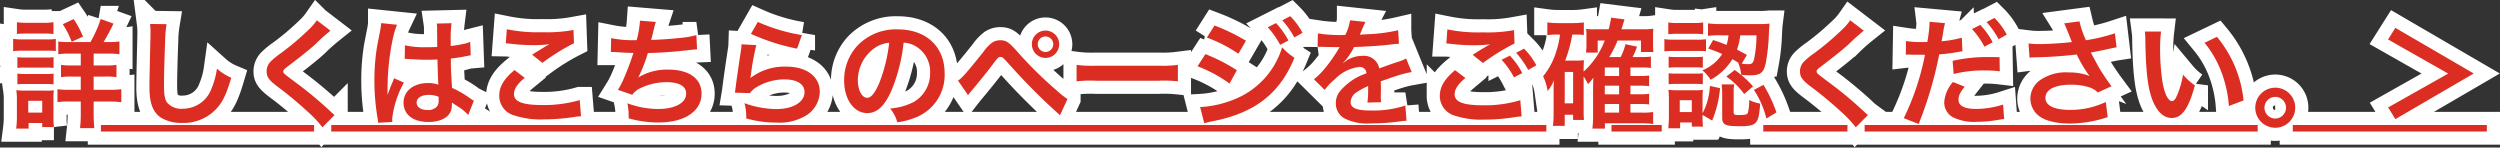<svg xmlns="http://www.w3.org/2000/svg" width="380.632" height="22.465" viewBox="0 0 380.632 22.465">
  <rect x="0" y="0" width="380.632" height="22.465" fill="#333333" stroke="none"/>
  <g id="グループ_7181" data-name="グループ 7181" transform="translate(-255.766 -538.28)">
    <path id="パス_46592" data-name="パス 46592" d="M-179.478-11.628a8.645,8.645,0,0,1-1.548-.09v1.944a10.632,10.632,0,0,1,1.728-.09h1.692v1.8h-1.368a10.075,10.075,0,0,1-1.638-.09v1.872a9.678,9.678,0,0,1,1.638-.09h1.368v2.016h-1.656a13.307,13.307,0,0,1-1.89-.09v1.962a13.337,13.337,0,0,1,1.872-.09h1.674V-.666a18.22,18.22,0,0,1-.108,2.142h2.178a19.214,19.214,0,0,1-.108-2.16v-1.89h2.376a13.435,13.435,0,0,1,1.836.108v-1.98a14.647,14.647,0,0,1-1.872.09h-2.34V-6.372h1.782a10.007,10.007,0,0,1,1.692.09V-8.154a9.859,9.859,0,0,1-1.71.09h-1.764v-1.8h2.142a10.978,10.978,0,0,1,1.782.09v-1.944a9.313,9.313,0,0,1-1.62.09h-.792a31.349,31.349,0,0,0,1.512-2.808l-1.944-.7a18.873,18.873,0,0,1-1.566,3.51Zm-7.848-1.224a11.774,11.774,0,0,1,1.512-.072h2.538a11.6,11.6,0,0,1,1.512.072v-1.8a8.691,8.691,0,0,1-1.512.09h-2.538a8.69,8.69,0,0,1-1.512-.09Zm-.576,2.61a10.758,10.758,0,0,1,1.44-.072h3.69a11.556,11.556,0,0,1,1.368.054V-12.1a9.469,9.469,0,0,1-1.44.072h-3.618a7.929,7.929,0,0,1-1.44-.09Zm.648,2.556a7.506,7.506,0,0,1,1.188-.054h3.168a7.14,7.14,0,0,1,1.152.054V-9.324a6.689,6.689,0,0,1-1.152.054h-3.168a10.121,10.121,0,0,1-1.188-.054Zm0,2.5a7.264,7.264,0,0,1,1.17-.054h3.15a10.335,10.335,0,0,1,1.188.054V-6.822a6.69,6.69,0,0,1-1.152.054h-3.168a10.121,10.121,0,0,1-1.188-.054Zm1.71,6.732V.7h2.07v.612h1.782a11.241,11.241,0,0,1-.072-1.4v-2.9a11.381,11.381,0,0,1,.054-1.3,6.727,6.727,0,0,1-1.224.054h-3.1a11.13,11.13,0,0,1-1.386-.072,9,9,0,0,1,.09,1.422V-.2a13.372,13.372,0,0,1-.108,1.746Zm-.054-4.23h2.124v1.8H-185.6Zm8.334-9.774a14.053,14.053,0,0,0-1.422-2.664l-1.656.774a12.893,12.893,0,0,1,1.35,2.682Zm10.206-1.926a8.952,8.952,0,0,1,.072,1.224c0,.252,0,.63-.018,1.17-.108,4.518-.144,6.318-.144,7.254,0,2.412.522,3.8,1.764,4.626a5.868,5.868,0,0,0,3.15.792,6.813,6.813,0,0,0,5.4-2.286c.882-.99,1.422-2.16,2.142-4.59a7.774,7.774,0,0,1-2.178-1.386,12.067,12.067,0,0,1-.828,3.024,4.631,4.631,0,0,1-4.356,3.078,2.85,2.85,0,0,1-2.412-.936c-.36-.54-.468-1.188-.468-2.9,0-1.278.108-4.932.18-6.606a16.455,16.455,0,0,1,.216-2.43Zm25.4-.558a8.923,8.923,0,0,1-1.314,1.494,40.343,40.343,0,0,1-4.158,3.51,11.039,11.039,0,0,0-1.584,1.3,2.1,2.1,0,0,0-.594,1.458c0,.828.324,1.314,1.512,2.232a57.093,57.093,0,0,1,4.644,3.834,17.387,17.387,0,0,1,2.34,2.466l1.854-1.872a4.487,4.487,0,0,1-.522-.45,60.5,60.5,0,0,0-5.67-4.7c-1.584-1.188-1.62-1.224-1.62-1.494,0-.2.126-.342.684-.756,2.106-1.6,3.366-2.61,4.284-3.456a27.46,27.46,0,0,1,2.214-1.98Zm13.374,5.886a.317.317,0,0,1,.108-.018.827.827,0,0,1,.18.018,2.68,2.68,0,0,1,.306.018c.09,0,.288.018.54.018.846.072,1.566.09,2.232.09.468,0,.9-.018,1.62-.036.072,2.5.09,3.384.144,3.834a4.278,4.278,0,0,0-1.6-.252c-2.178,0-3.708,1.224-3.708,2.97,0,1.836,1.44,2.952,3.8,2.952,1.746,0,3.006-.63,3.42-1.692A3.149,3.149,0,0,0-121.1-2.16v-.252c.108.072.522.342,1.134.738a6.744,6.744,0,0,1,1.35,1.152l.864-2.178a3.424,3.424,0,0,1-.5-.306,14.351,14.351,0,0,0-2.826-1.638c-.18-3.024-.18-3.06-.18-4.068v-.4c.954-.108,1.89-.27,2.5-.4a3.11,3.11,0,0,1,.522-.09l-.072-2.034-.144.036c-.288.108-.288.108-.4.144a18.1,18.1,0,0,1-2.43.432v-.828a17.611,17.611,0,0,1,.126-2.646l-2.25.054a5.035,5.035,0,0,1,.054.864c0,.738.018,1.638.018,2.7-.63.036-1.026.036-1.656.036a12.972,12.972,0,0,1-3.258-.288Zm5.166,5.76v.486a1.511,1.511,0,0,1-.234.972,1.769,1.769,0,0,1-1.458.558c-1.008,0-1.656-.45-1.656-1.116,0-.738.72-1.188,1.872-1.188A3.768,3.768,0,0,1-123.12-3.294ZM-130.158.54a3.526,3.526,0,0,1-.036-.486,15.018,15.018,0,0,1,1.782-5.508l-1.494-.666a3.431,3.431,0,0,1-.216.558c-.18.432-.18.432-.342.81-.09.288-.18.486-.216.612-.126.324-.126.324-.216.522h-.018A3.063,3.063,0,0,0-130.9-4v-.288c0-.288,0-.288.018-.936.018-3.132.7-7.47,1.44-9.036l-2.43-.252v.072a9.663,9.663,0,0,1-.2,1.332c-.4,2.034-.4,2.034-.486,2.574a32.174,32.174,0,0,0-.342,4.77,34.134,34.134,0,0,0,.486,5.724,6.573,6.573,0,0,1,.09.7ZM-112.9-11.43a5.4,5.4,0,0,1,.666.054,28.382,28.382,0,0,0,3.294.216,19.187,19.187,0,0,0,2.7-.144c-.828.468-1.71,1.008-2.646,1.6l1.566,1.242a33.093,33.093,0,0,1,4.806-2.988l-.072-2.016a22.323,22.323,0,0,1-4.752.342,23.608,23.608,0,0,1-5.4-.45Zm1.332,4.068c-1.62,1.35-2.322,2.538-2.322,3.906a3.093,3.093,0,0,0,2.3,3.006,12.876,12.876,0,0,0,4.5.594,30.8,30.8,0,0,0,4.86-.4,7.157,7.157,0,0,1,.792-.072l-.2-2.466a19.2,19.2,0,0,1-5.652.756c-3.042,0-4.356-.5-4.356-1.674,0-.774.5-1.53,1.638-2.466Zm14.67-2.754h.144c.144,0,.324,0,.576.018.954.072,1.764.108,2.718.126a40.755,40.755,0,0,1-1.512,4,12.1,12.1,0,0,1-.846,1.62l2.178.756a3.052,3.052,0,0,1,1.314-1.044,9.1,9.1,0,0,1,3.87-.882c1.944,0,3.024.612,3.024,1.728,0,1.44-1.692,2.358-4.3,2.358A13.7,13.7,0,0,1-94.374-2.3a10.245,10.245,0,0,1,.18,2.286,16.444,16.444,0,0,0,4.59.63c3.942,0,6.516-1.728,6.516-4.392,0-2.286-1.89-3.654-5.058-3.654a8.372,8.372,0,0,0-4.536,1.17V-6.3A23.935,23.935,0,0,0-91.26-9.954c2.25-.054,3.834-.18,6.444-.468.468-.054.63-.072,1.044-.09l-.108-2.178a12.279,12.279,0,0,1-2.3.414c-1.188.144-3.222.288-4.59.324.108-.342.108-.342.432-1.692a10.058,10.058,0,0,1,.288-1.044l-2.412-.2a15.444,15.444,0,0,1-.5,2.97,16.557,16.557,0,0,1-3.888-.306Zm21.33-2.754a32.58,32.58,0,0,0,7.02,2.25l.738-2.07a27,27,0,0,1-6.714-2ZM-77-11.286a7.344,7.344,0,0,1-.108,1.044c-.324,2.124-.612,4.122-.756,5.238-.09.684-.09.756-.144,1.08l2.268.072a3.918,3.918,0,0,1,.81-.774A8.192,8.192,0,0,1-70.452-5.94c1.908,0,3.042.72,3.042,1.926,0,1.53-1.764,2.592-4.3,2.592a14.531,14.531,0,0,1-4.842-.9A7.988,7.988,0,0,1-76.284,0a16.551,16.551,0,0,0,4.59.63A7.776,7.776,0,0,0-66.942-.594a4.383,4.383,0,0,0,1.854-3.474c0-2.3-2.016-3.816-5.076-3.816a8.531,8.531,0,0,0-5.454,1.71l-.036-.036c.054-.27.054-.27.09-.522a38.089,38.089,0,0,1,.81-4.428Zm24.678-.252a3.934,3.934,0,0,1,1.818.54,4.459,4.459,0,0,1,2.214,4,5.04,5.04,0,0,1-2.5,4.5,9.566,9.566,0,0,1-3.582.99A5.742,5.742,0,0,1-53.28.594a11.768,11.768,0,0,0,2.826-.756A6.934,6.934,0,0,0-46.08-6.876c0-4.05-2.808-6.678-7.128-6.678a8.08,8.08,0,0,0-6.192,2.52A7.732,7.732,0,0,0-61.38-5.8c0,2.9,1.476,4.986,3.528,4.986,1.476,0,2.628-1.062,3.654-3.384A26.04,26.04,0,0,0-52.326-11.538Zm-2.2.018a23.723,23.723,0,0,1-1.494,6.084c-.648,1.548-1.26,2.3-1.854,2.3-.792,0-1.422-1.17-1.422-2.646a6.027,6.027,0,0,1,2.448-4.86A4.582,4.582,0,0,1-54.522-11.52Zm12.006,7.974c.252-.324.324-.414.612-.756.972-1.152,2.484-3.024,3.222-4.014s.81-1.044,1.1-1.044c.306,0,.306,0,1.458,1.26A94.909,94.909,0,0,0-28.512-.486l1.134-2.466a12.9,12.9,0,0,1-1.71-1.368,59.724,59.724,0,0,1-5.832-5.742C-36.288-11.61-36.7-11.9-37.6-11.9a2.289,2.289,0,0,0-1.224.342,6.093,6.093,0,0,0-1.35,1.422c-2.412,3.024-3.348,4.086-3.87,4.374Zm11.79-9.828A2.082,2.082,0,0,0-32.8-11.3a2.086,2.086,0,0,0,2.07,2.088A2.089,2.089,0,0,0-28.638-11.3,2.086,2.086,0,0,0-30.726-13.374Zm0,.9a1.172,1.172,0,0,1,1.188,1.17,1.187,1.187,0,0,1-1.188,1.188A1.183,1.183,0,0,1-31.9-11.3,1.168,1.168,0,0,1-30.726-12.474Zm4.734,6.822a19.76,19.76,0,0,1,2.934-.09H-13.5a19.76,19.76,0,0,1,2.934.09v-2.5a17.677,17.677,0,0,1-2.916.126h-9.594a17.677,17.677,0,0,1-2.916-.126Zm19.836-6.66A21.792,21.792,0,0,1-1.35-9.846L-.2-11.826a29.642,29.642,0,0,0-4.788-2.322ZM-7.578-7.938A20.893,20.893,0,0,1-2.7-5.31l1.116-2.034A28.41,28.41,0,0,0-6.372-9.792Zm10.692-5.94A12.149,12.149,0,0,1,5-11.2l1.26-.666a11.665,11.665,0,0,0-1.89-2.646ZM-6.552.738A10.628,10.628,0,0,1-5.292.432C1.152-.828,4.95-3.78,7.182-9.234a8.752,8.752,0,0,1-1.872-1.6A12.38,12.38,0,0,1-1.98-2.9a15.991,15.991,0,0,1-5.2,1.17ZM8.406-13.032A10.409,10.409,0,0,0,6.534-15.57l-1.206.63a13.262,13.262,0,0,1,1.836,2.61Zm2.3,2.142A1.989,1.989,0,0,1,11-10.908c.162,0,.162,0,.5.018.4,0,1.98.036,2.268.036,0,0,.234-.018.306-.018a.881.881,0,0,0-.144.234,23.84,23.84,0,0,1-2.16,3.078,11.027,11.027,0,0,1-1.62,1.6l1.638,1.62a8.093,8.093,0,0,1,1.566-1.638,6.085,6.085,0,0,1,3.69-1.854.988.988,0,0,1,1.1.972,8.805,8.805,0,0,0-3.87,2.538,2.868,2.868,0,0,0-.792,2A2.61,2.61,0,0,0,14.8,0,7.731,7.731,0,0,0,18.81.756,32.648,32.648,0,0,0,23.418.432,5.3,5.3,0,0,1,24.246.36l-.18-2.322a15.639,15.639,0,0,1-5.292.756c-2.178,0-3.042-.378-3.042-1.314A1.9,1.9,0,0,1,16.668-4,10.94,10.94,0,0,1,18.4-4.932V-4.5a14.25,14.25,0,0,1-.108,2.088l2.088-.054a7.39,7.39,0,0,1-.054-.954c0-.126,0-.288.018-.594v-.72c0-.252,0-.252-.018-.72v-.2q2.322-.81,2.7-.918a15.889,15.889,0,0,1,2-.486l-.846-2.07a5.624,5.624,0,0,1-1.332.54q-.675.216-2.754.972a2.368,2.368,0,0,0-2.574-1.908,4.351,4.351,0,0,0-2.538.81c-.234.18-.234.18-.36.27L14.6-8.478a9.315,9.315,0,0,0,1.656-2.394c1.818-.054,4.1-.2,5.418-.36.918-.108.918-.108,1.422-.144l-.126-2.052a24.317,24.317,0,0,1-4.716.612c-.99.054-.99.054-1.134.072.036-.072.072-.126.162-.324a13.752,13.752,0,0,1,.72-1.62l-2.358-.252a7.129,7.129,0,0,1-.72,2.232,21.752,21.752,0,0,1-4.176-.234Zm19.6-.522c.126,0,.216.018.252.018.072,0,.2.018.414.036a28.382,28.382,0,0,0,3.294.216,19.188,19.188,0,0,0,2.7-.144,3.257,3.257,0,0,1-.4.216c-.234.144-.288.18-.468.288-.45.252-.648.378-1.782,1.1l1.566,1.242a32.6,32.6,0,0,1,4.806-2.97l-.072-2.034a22.323,22.323,0,0,1-4.752.342,23.608,23.608,0,0,1-5.4-.45Zm1.332,4.068c-1.62,1.35-2.322,2.538-2.322,3.924a3.108,3.108,0,0,0,2.3,3.006,12.876,12.876,0,0,0,4.5.594,29.046,29.046,0,0,0,4.86-.414,7.556,7.556,0,0,1,.792-.072l-.2-2.466A18.537,18.537,0,0,1,35.928-2c-3.042,0-4.356-.5-4.356-1.674,0-.774.5-1.53,1.638-2.484ZM44.01-8.082a10.409,10.409,0,0,0-1.872-2.538l-1.206.63a13.262,13.262,0,0,1,1.836,2.61Zm-5.292-.846a12.149,12.149,0,0,1,1.89,2.682l1.26-.666a11.665,11.665,0,0,0-1.89-2.646ZM51.21-6.39a7.457,7.457,0,0,1,.666,1.17,6.33,6.33,0,0,0,.81-.99c0,.126-.018.54-.036,1.242v4.5a14.845,14.845,0,0,1-.108,2.016H54.45V.738h5.616a13.7,13.7,0,0,1,1.728.108V-.972a10.271,10.271,0,0,1-1.692.09H58.338V-2.2h1.35a12.2,12.2,0,0,1,1.494.072v-1.62a10.268,10.268,0,0,1-1.512.072H58.338V-4.986h1.35a12.587,12.587,0,0,1,1.494.072v-1.62a10.112,10.112,0,0,1-1.512.072H58.338v-1.3h1.674a12.44,12.44,0,0,1,1.44.072V-9.414a10.3,10.3,0,0,1-1.494.072h-1.3a10.4,10.4,0,0,0,.684-1.584L57.582-11.3a9.278,9.278,0,0,1-.738,1.962H55.116a16.436,16.436,0,0,0,1.26-2.52H59.94v1.746h1.89a10.887,10.887,0,0,1-.054-1.17V-12.33a11.9,11.9,0,0,1,.054-1.332,10.026,10.026,0,0,1-1.584.09H56.97c.27-.882.432-1.386.468-1.512L55.4-15.336c-.108.612-.18,1.008-.378,1.764H52.9a7.932,7.932,0,0,1-1.314-.054,5.9,5.9,0,0,1,.054.9v1.53a8.17,8.17,0,0,1-.072,1.17h1.782v-1.836h1.08A12.317,12.317,0,0,1,51.21-7.128v-.4c0-.54.018-.954.054-1.332a9.72,9.72,0,0,1-1.1.054H48.4a20.364,20.364,0,0,0,1.08-3.96h.7a7.02,7.02,0,0,1,1.062.072v-1.926a11.8,11.8,0,0,1-1.728.108H47.412a11.973,11.973,0,0,1-1.728-.108v1.944a9.717,9.717,0,0,1,1.53-.09h.4a12.908,12.908,0,0,1-.576,2.574,10.755,10.755,0,0,1-2,3.78,7.6,7.6,0,0,1,.684,2.232,5.48,5.48,0,0,0,.972-1.638c-.036.486-.054,1.026-.054,1.386V-.72a13.717,13.717,0,0,1-.108,1.854h1.8V-.558h1.278V.234h1.656a12.138,12.138,0,0,1-.054-1.386Zm3.222-.072v-1.3H56.61v1.3Zm0,1.476H56.61v1.314H54.432Zm0,2.79H56.61V-.882H54.432Zm-6.1-4.878h1.278V-2.3H48.33Zm21.852-3.564c1.026.36,1.368.5,2.124.828a6.435,6.435,0,0,1-3.024,2.484,6,6,0,0,1,1.26,1.44,8.843,8.843,0,0,0,3.312-3.132,9.455,9.455,0,0,1,1.008.612l-.108-.036a6.772,6.772,0,0,1,.45,1.8,12.332,12.332,0,0,0,1.422.072c1.476,0,1.98-.378,2.3-1.8a29.313,29.313,0,0,0,.486-4.5c.072-1.26.072-1.278.108-1.566a14.033,14.033,0,0,1-1.692.072H72.108a15.281,15.281,0,0,1-1.962-.108v1.908a13.253,13.253,0,0,1,1.926-.09H73.26a6.535,6.535,0,0,1-.288,1.458c-.684-.27-1.044-.414-2.052-.738Zm7.344-2.016a18.3,18.3,0,0,1-.36,3.618c-.162.63-.342.774-.9.774a6.413,6.413,0,0,1-.99-.072l.792-1.332c-.756-.414-.99-.54-1.512-.81a9.483,9.483,0,0,0,.5-2.178ZM69.318-.54l1.458.864a16.516,16.516,0,0,0,1.206-4.932L70.434-4.95A9.741,9.741,0,0,1,69.318-.792v-2.25a10.148,10.148,0,0,1,.054-1.3,9.015,9.015,0,0,1-1.224.054H65.52a9.856,9.856,0,0,1-1.4-.072,12.127,12.127,0,0,1,.072,1.422V-.27c0,.576-.036,1.17-.09,1.764h1.8V.612H67.68v.63h1.71a8.529,8.529,0,0,1-.072-1.386ZM65.844-2.772H67.68v1.8H65.844ZM64.1-12.816a11.227,11.227,0,0,1,1.458-.072H67.95a11.588,11.588,0,0,1,1.458.072v-1.8a8.147,8.147,0,0,1-1.458.09H65.556a8.025,8.025,0,0,1-1.458-.09Zm-.594,2.61a11.287,11.287,0,0,1,1.44-.072h3.528a13.121,13.121,0,0,1,1.368.054V-12.06a9.17,9.17,0,0,1-1.44.072H64.944a7.692,7.692,0,0,1-1.44-.09Zm.648,2.484a8.918,8.918,0,0,1,1.134-.054h2.97a9.72,9.72,0,0,1,1.1.054V-9.4a7.572,7.572,0,0,1-1.1.054h-2.97A9.116,9.116,0,0,1,64.152-9.4Zm0,2.52a9.616,9.616,0,0,1,1.116-.054H68.22a9.116,9.116,0,0,1,1.134.054V-6.876a7.7,7.7,0,0,1-1.116.054H65.286a9.116,9.116,0,0,1-1.134-.054Zm9.9,1.17a5.137,5.137,0,0,1,.09-1.152H72.216a11.289,11.289,0,0,1,.09,1.332V-.144c0,1.116.45,1.332,2.664,1.332,2.592,0,2.916-.342,3.114-3.438a6.318,6.318,0,0,1-1.674-.558,7.138,7.138,0,0,1-.2,1.962c-.126.27-.36.324-1.386.324-.684,0-.774-.054-.774-.468Zm3.078-.306A13.772,13.772,0,0,1,79.038.018l1.53-.936a21.625,21.625,0,0,0-1.98-4.194ZM72.936-6.372a10.94,10.94,0,0,1,2.718,2.664L77-4.878a15.3,15.3,0,0,0-2.79-2.5ZM91.8-14.94a8.923,8.923,0,0,1-1.314,1.494,40.344,40.344,0,0,1-4.158,3.51,11.038,11.038,0,0,0-1.584,1.3,2.1,2.1,0,0,0-.594,1.458c0,.828.324,1.314,1.512,2.232a57.09,57.09,0,0,1,4.644,3.834,17.387,17.387,0,0,1,2.34,2.466L94.5-.522a4.488,4.488,0,0,1-.522-.45,60.5,60.5,0,0,0-5.67-4.7c-1.584-1.188-1.62-1.224-1.62-1.494,0-.2.126-.342.684-.756,2.106-1.6,3.366-2.61,4.284-3.456a27.459,27.459,0,0,1,2.214-1.98ZM100.26-9.7a2.688,2.688,0,0,1,.342-.018c.144,0,.468,0,.72.018H102.6l.4.018h.18A38.815,38.815,0,0,1,99.954-.036l2.268.882a59.865,59.865,0,0,0,3.132-10.6,24.465,24.465,0,0,0,2.952-.378l.414-.072a.791.791,0,0,0,.162-.018l-.09-2.07a16.411,16.411,0,0,1-3.078.54c.054-.324.09-.468.108-.558.054-.324.09-.576.126-.792a12.2,12.2,0,0,1,.288-1.4l-2.376-.216a2.442,2.442,0,0,1,.018.324,21.847,21.847,0,0,1-.342,2.754c-.414.018-.612.018-.828.018a14.321,14.321,0,0,1-2.412-.162Zm10.08-3.906a12.149,12.149,0,0,1,1.89,2.682l1.26-.666a11.665,11.665,0,0,0-1.89-2.646Zm4.194,4.284c-.828-.018-1.242-.018-1.782-.018a23.005,23.005,0,0,0-5.364.576l.162,2a18.611,18.611,0,0,1,4.752-.54,18.738,18.738,0,0,1,2.268.126Zm-7.092,3.78a5.156,5.156,0,0,0-1.332,3.132A2.6,2.6,0,0,0,107.388-.2a7.309,7.309,0,0,0,3.618.72,19.29,19.29,0,0,0,3.348-.306c.468-.072.558-.09.882-.126l-.162-2.2a13.776,13.776,0,0,1-4.086.666c-1.8,0-2.7-.468-2.7-1.386,0-.648.216-1.08.936-2Zm8.19-7.218A10.41,10.41,0,0,0,113.76-15.3l-1.206.63a13.262,13.262,0,0,1,1.836,2.61Zm3.474,3.51a6.764,6.764,0,0,1,.792-.054,62.727,62.727,0,0,0,6.39-.432,19.905,19.905,0,0,0,1.944,3.276A8.362,8.362,0,0,0,125.118-7a6.881,6.881,0,0,0-4.59,1.3,3.5,3.5,0,0,0-1.3,2.682,3.358,3.358,0,0,0,1.062,2.43c.918.882,2.7,1.368,5,1.368A18.582,18.582,0,0,0,131-.2l-.288-2.3A12.506,12.506,0,0,1,125.3-1.3c-2.448,0-3.78-.648-3.78-1.818,0-1.278,1.44-2.016,3.888-2.016a9.021,9.021,0,0,1,2.844.414,3.18,3.18,0,0,1,1.242.774L131.58-4.9c-.63-.846-1.422-2.016-1.908-2.844-.18-.324-.594-1.08-1.242-2.286q2.241-.432,2.646-.54c.612-.126.81-.18,1.278-.252L132.1-12.96a27.388,27.388,0,0,1-4.41,1.062,15.081,15.081,0,0,1-.99-2.88l-2.322.306c.09.144.864,2.052,1.17,2.844-1.116.144-3.51.306-4.86.306a12.34,12.34,0,0,1-1.746-.09Zm17.55-3.978a8.6,8.6,0,0,1,.072,1.152c.072,4.986.4,7.6,1.134,9.4.72,1.728,1.692,2.61,2.9,2.61,1.53,0,2.574-1.458,3.51-4.968a8.885,8.885,0,0,1-1.8-1.638,13.27,13.27,0,0,1-.954,3.258c-.216.5-.468.774-.738.774-.576,0-1.152-1.152-1.458-3.024a33.685,33.685,0,0,1-.342-4.824,20.926,20.926,0,0,1,.144-2.736Zm9.09,1.71A15.712,15.712,0,0,1,148.3-7.092a18.248,18.248,0,0,1,1.152,5.2l2.232-.846a17.946,17.946,0,0,0-4.05-9.684ZM156.51-4.68a3.05,3.05,0,0,0-3.042,3.042,3.054,3.054,0,0,0,3.042,3.06,3.054,3.054,0,0,0,3.042-3.06A3.038,3.038,0,0,0,156.51-4.68Zm0,1.4a1.644,1.644,0,0,1,1.638,1.638A1.648,1.648,0,0,1,156.51.018a1.648,1.648,0,0,1-1.638-1.656A1.644,1.644,0,0,1,156.51-3.276Zm26.334-3.546L173.7-1.674,174.8.108,186.732-6.84,174.8-13.788l-1.116,1.764ZM-174.536,1h32.454V2h-32.454Zm35.069,0h185V2h-185ZM55.45,1H63.1V2H55.45ZM78.562,1H91.378V2H78.562ZM93.993,1h59.843V2H93.993Zm65.191,0H188.73V2H159.184Z" transform="translate(445.668 556.31)" fill="#db2d21" stroke="#fff" stroke-width="4"/>
    <g id="グループ_7170" data-name="グループ 7170" transform="translate(-361.332 -1070.69)">
      <path id="パス_46591" data-name="パス 46591" d="M-179.478-11.628a8.645,8.645,0,0,1-1.548-.09v1.944a10.632,10.632,0,0,1,1.728-.09h1.692v1.8h-1.368a10.075,10.075,0,0,1-1.638-.09v1.872a9.678,9.678,0,0,1,1.638-.09h1.368v2.016h-1.656a13.307,13.307,0,0,1-1.89-.09v1.962a13.337,13.337,0,0,1,1.872-.09h1.674V-.666a18.22,18.22,0,0,1-.108,2.142h2.178a19.214,19.214,0,0,1-.108-2.16v-1.89h2.376a13.435,13.435,0,0,1,1.836.108v-1.98a14.647,14.647,0,0,1-1.872.09h-2.34V-6.372h1.782a10.007,10.007,0,0,1,1.692.09V-8.154a9.859,9.859,0,0,1-1.71.09h-1.764v-1.8h2.142a10.978,10.978,0,0,1,1.782.09v-1.944a9.313,9.313,0,0,1-1.62.09h-.792a31.349,31.349,0,0,0,1.512-2.808l-1.944-.7a18.873,18.873,0,0,1-1.566,3.51Zm-7.848-1.224a11.774,11.774,0,0,1,1.512-.072h2.538a11.6,11.6,0,0,1,1.512.072v-1.8a8.691,8.691,0,0,1-1.512.09h-2.538a8.69,8.69,0,0,1-1.512-.09Zm-.576,2.61a10.758,10.758,0,0,1,1.44-.072h3.69a11.556,11.556,0,0,1,1.368.054V-12.1a9.469,9.469,0,0,1-1.44.072h-3.618a7.929,7.929,0,0,1-1.44-.09Zm.648,2.556a7.506,7.506,0,0,1,1.188-.054h3.168a7.14,7.14,0,0,1,1.152.054V-9.324a6.689,6.689,0,0,1-1.152.054h-3.168a10.121,10.121,0,0,1-1.188-.054Zm0,2.5a7.264,7.264,0,0,1,1.17-.054h3.15a10.335,10.335,0,0,1,1.188.054V-6.822a6.69,6.69,0,0,1-1.152.054h-3.168a10.121,10.121,0,0,1-1.188-.054Zm1.71,6.732V.7h2.07v.612h1.782a11.241,11.241,0,0,1-.072-1.4v-2.9a11.381,11.381,0,0,1,.054-1.3,6.727,6.727,0,0,1-1.224.054h-3.1a11.13,11.13,0,0,1-1.386-.072,9,9,0,0,1,.09,1.422V-.2a13.372,13.372,0,0,1-.108,1.746Zm-.054-4.23h2.124v1.8H-185.6Zm8.334-9.774a14.053,14.053,0,0,0-1.422-2.664l-1.656.774a12.893,12.893,0,0,1,1.35,2.682Zm10.206-1.926a8.952,8.952,0,0,1,.072,1.224c0,.252,0,.63-.018,1.17-.108,4.518-.144,6.318-.144,7.254,0,2.412.522,3.8,1.764,4.626a5.868,5.868,0,0,0,3.15.792,6.813,6.813,0,0,0,5.4-2.286c.882-.99,1.422-2.16,2.142-4.59a7.774,7.774,0,0,1-2.178-1.386,12.067,12.067,0,0,1-.828,3.024,4.631,4.631,0,0,1-4.356,3.078,2.85,2.85,0,0,1-2.412-.936c-.36-.54-.468-1.188-.468-2.9,0-1.278.108-4.932.18-6.606a16.455,16.455,0,0,1,.216-2.43Zm25.4-.558a8.923,8.923,0,0,1-1.314,1.494,40.343,40.343,0,0,1-4.158,3.51,11.039,11.039,0,0,0-1.584,1.3,2.1,2.1,0,0,0-.594,1.458c0,.828.324,1.314,1.512,2.232a57.093,57.093,0,0,1,4.644,3.834,17.387,17.387,0,0,1,2.34,2.466l1.854-1.872a4.487,4.487,0,0,1-.522-.45,60.5,60.5,0,0,0-5.67-4.7c-1.584-1.188-1.62-1.224-1.62-1.494,0-.2.126-.342.684-.756,2.106-1.6,3.366-2.61,4.284-3.456a27.46,27.46,0,0,1,2.214-1.98Zm13.374,5.886a.317.317,0,0,1,.108-.018.827.827,0,0,1,.18.018,2.68,2.68,0,0,1,.306.018c.09,0,.288.018.54.018.846.072,1.566.09,2.232.09.468,0,.9-.018,1.62-.036.072,2.5.09,3.384.144,3.834a4.278,4.278,0,0,0-1.6-.252c-2.178,0-3.708,1.224-3.708,2.97,0,1.836,1.44,2.952,3.8,2.952,1.746,0,3.006-.63,3.42-1.692A3.149,3.149,0,0,0-121.1-2.16v-.252c.108.072.522.342,1.134.738a6.744,6.744,0,0,1,1.35,1.152l.864-2.178a3.424,3.424,0,0,1-.5-.306,14.351,14.351,0,0,0-2.826-1.638c-.18-3.024-.18-3.06-.18-4.068v-.4c.954-.108,1.89-.27,2.5-.4a3.11,3.11,0,0,1,.522-.09l-.072-2.034-.144.036c-.288.108-.288.108-.4.144a18.1,18.1,0,0,1-2.43.432v-.828a17.611,17.611,0,0,1,.126-2.646l-2.25.054a5.035,5.035,0,0,1,.054.864c0,.738.018,1.638.018,2.7-.63.036-1.026.036-1.656.036a12.972,12.972,0,0,1-3.258-.288Zm5.166,5.76v.486a1.511,1.511,0,0,1-.234.972,1.769,1.769,0,0,1-1.458.558c-1.008,0-1.656-.45-1.656-1.116,0-.738.72-1.188,1.872-1.188A3.768,3.768,0,0,1-123.12-3.294ZM-130.158.54a3.526,3.526,0,0,1-.036-.486,15.018,15.018,0,0,1,1.782-5.508l-1.494-.666a3.431,3.431,0,0,1-.216.558c-.18.432-.18.432-.342.81-.09.288-.18.486-.216.612-.126.324-.126.324-.216.522h-.018A3.063,3.063,0,0,0-130.9-4v-.288c0-.288,0-.288.018-.936.018-3.132.7-7.47,1.44-9.036l-2.43-.252v.072a9.663,9.663,0,0,1-.2,1.332c-.4,2.034-.4,2.034-.486,2.574a32.174,32.174,0,0,0-.342,4.77,34.134,34.134,0,0,0,.486,5.724,6.573,6.573,0,0,1,.09.7ZM-112.9-11.43a5.4,5.4,0,0,1,.666.054,28.382,28.382,0,0,0,3.294.216,19.187,19.187,0,0,0,2.7-.144c-.828.468-1.71,1.008-2.646,1.6l1.566,1.242a33.093,33.093,0,0,1,4.806-2.988l-.072-2.016a22.323,22.323,0,0,1-4.752.342,23.608,23.608,0,0,1-5.4-.45Zm1.332,4.068c-1.62,1.35-2.322,2.538-2.322,3.906a3.093,3.093,0,0,0,2.3,3.006,12.876,12.876,0,0,0,4.5.594,30.8,30.8,0,0,0,4.86-.4,7.157,7.157,0,0,1,.792-.072l-.2-2.466a19.2,19.2,0,0,1-5.652.756c-3.042,0-4.356-.5-4.356-1.674,0-.774.5-1.53,1.638-2.466Zm14.67-2.754h.144c.144,0,.324,0,.576.018.954.072,1.764.108,2.718.126a40.755,40.755,0,0,1-1.512,4,12.1,12.1,0,0,1-.846,1.62l2.178.756a3.052,3.052,0,0,1,1.314-1.044,9.1,9.1,0,0,1,3.87-.882c1.944,0,3.024.612,3.024,1.728,0,1.44-1.692,2.358-4.3,2.358A13.7,13.7,0,0,1-94.374-2.3a10.245,10.245,0,0,1,.18,2.286,16.444,16.444,0,0,0,4.59.63c3.942,0,6.516-1.728,6.516-4.392,0-2.286-1.89-3.654-5.058-3.654a8.372,8.372,0,0,0-4.536,1.17V-6.3A23.935,23.935,0,0,0-91.26-9.954c2.25-.054,3.834-.18,6.444-.468.468-.054.63-.072,1.044-.09l-.108-2.178a12.279,12.279,0,0,1-2.3.414c-1.188.144-3.222.288-4.59.324.108-.342.108-.342.432-1.692a10.058,10.058,0,0,1,.288-1.044l-2.412-.2a15.444,15.444,0,0,1-.5,2.97,16.557,16.557,0,0,1-3.888-.306Zm21.33-2.754a32.58,32.58,0,0,0,7.02,2.25l.738-2.07a27,27,0,0,1-6.714-2ZM-77-11.286a7.344,7.344,0,0,1-.108,1.044c-.324,2.124-.612,4.122-.756,5.238-.09.684-.09.756-.144,1.08l2.268.072a3.918,3.918,0,0,1,.81-.774A8.192,8.192,0,0,1-70.452-5.94c1.908,0,3.042.72,3.042,1.926,0,1.53-1.764,2.592-4.3,2.592a14.531,14.531,0,0,1-4.842-.9A7.988,7.988,0,0,1-76.284,0a16.551,16.551,0,0,0,4.59.63A7.776,7.776,0,0,0-66.942-.594a4.383,4.383,0,0,0,1.854-3.474c0-2.3-2.016-3.816-5.076-3.816a8.531,8.531,0,0,0-5.454,1.71l-.036-.036c.054-.27.054-.27.09-.522a38.089,38.089,0,0,1,.81-4.428Zm24.678-.252a3.934,3.934,0,0,1,1.818.54,4.459,4.459,0,0,1,2.214,4,5.04,5.04,0,0,1-2.5,4.5,9.566,9.566,0,0,1-3.582.99A5.742,5.742,0,0,1-53.28.594a11.768,11.768,0,0,0,2.826-.756A6.934,6.934,0,0,0-46.08-6.876c0-4.05-2.808-6.678-7.128-6.678a8.08,8.08,0,0,0-6.192,2.52A7.732,7.732,0,0,0-61.38-5.8c0,2.9,1.476,4.986,3.528,4.986,1.476,0,2.628-1.062,3.654-3.384A26.04,26.04,0,0,0-52.326-11.538Zm-2.2.018a23.723,23.723,0,0,1-1.494,6.084c-.648,1.548-1.26,2.3-1.854,2.3-.792,0-1.422-1.17-1.422-2.646a6.027,6.027,0,0,1,2.448-4.86A4.582,4.582,0,0,1-54.522-11.52Zm12.006,7.974c.252-.324.324-.414.612-.756.972-1.152,2.484-3.024,3.222-4.014s.81-1.044,1.1-1.044c.306,0,.306,0,1.458,1.26A94.909,94.909,0,0,0-28.512-.486l1.134-2.466a12.9,12.9,0,0,1-1.71-1.368,59.724,59.724,0,0,1-5.832-5.742C-36.288-11.61-36.7-11.9-37.6-11.9a2.289,2.289,0,0,0-1.224.342,6.093,6.093,0,0,0-1.35,1.422c-2.412,3.024-3.348,4.086-3.87,4.374Zm11.79-9.828A2.082,2.082,0,0,0-32.8-11.3a2.086,2.086,0,0,0,2.07,2.088A2.089,2.089,0,0,0-28.638-11.3,2.086,2.086,0,0,0-30.726-13.374Zm0,.9a1.172,1.172,0,0,1,1.188,1.17,1.187,1.187,0,0,1-1.188,1.188A1.183,1.183,0,0,1-31.9-11.3,1.168,1.168,0,0,1-30.726-12.474Zm4.734,6.822a19.76,19.76,0,0,1,2.934-.09H-13.5a19.76,19.76,0,0,1,2.934.09v-2.5a17.677,17.677,0,0,1-2.916.126h-9.594a17.677,17.677,0,0,1-2.916-.126Zm19.836-6.66A21.792,21.792,0,0,1-1.35-9.846L-.2-11.826a29.642,29.642,0,0,0-4.788-2.322ZM-7.578-7.938A20.893,20.893,0,0,1-2.7-5.31l1.116-2.034A28.41,28.41,0,0,0-6.372-9.792Zm10.692-5.94A12.149,12.149,0,0,1,5-11.2l1.26-.666a11.665,11.665,0,0,0-1.89-2.646ZM-6.552.738A10.628,10.628,0,0,1-5.292.432C1.152-.828,4.95-3.78,7.182-9.234a8.752,8.752,0,0,1-1.872-1.6A12.38,12.38,0,0,1-1.98-2.9a15.991,15.991,0,0,1-5.2,1.17ZM8.406-13.032A10.409,10.409,0,0,0,6.534-15.57l-1.206.63a13.262,13.262,0,0,1,1.836,2.61Zm2.3,2.142A1.989,1.989,0,0,1,11-10.908c.162,0,.162,0,.5.018.4,0,1.98.036,2.268.036,0,0,.234-.018.306-.018a.881.881,0,0,0-.144.234,23.84,23.84,0,0,1-2.16,3.078,11.027,11.027,0,0,1-1.62,1.6l1.638,1.62a8.093,8.093,0,0,1,1.566-1.638,6.085,6.085,0,0,1,3.69-1.854.988.988,0,0,1,1.1.972,8.805,8.805,0,0,0-3.87,2.538,2.868,2.868,0,0,0-.792,2A2.61,2.61,0,0,0,14.8,0,7.731,7.731,0,0,0,18.81.756,32.648,32.648,0,0,0,23.418.432,5.3,5.3,0,0,1,24.246.36l-.18-2.322a15.639,15.639,0,0,1-5.292.756c-2.178,0-3.042-.378-3.042-1.314A1.9,1.9,0,0,1,16.668-4,10.94,10.94,0,0,1,18.4-4.932V-4.5a14.25,14.25,0,0,1-.108,2.088l2.088-.054a7.39,7.39,0,0,1-.054-.954c0-.126,0-.288.018-.594v-.72c0-.252,0-.252-.018-.72v-.2q2.322-.81,2.7-.918a15.889,15.889,0,0,1,2-.486l-.846-2.07a5.624,5.624,0,0,1-1.332.54q-.675.216-2.754.972a2.368,2.368,0,0,0-2.574-1.908,4.351,4.351,0,0,0-2.538.81c-.234.18-.234.18-.36.27L14.6-8.478a9.315,9.315,0,0,0,1.656-2.394c1.818-.054,4.1-.2,5.418-.36.918-.108.918-.108,1.422-.144l-.126-2.052a24.317,24.317,0,0,1-4.716.612c-.99.054-.99.054-1.134.072.036-.072.072-.126.162-.324a13.752,13.752,0,0,1,.72-1.62l-2.358-.252a7.129,7.129,0,0,1-.72,2.232,21.752,21.752,0,0,1-4.176-.234Zm19.6-.522c.126,0,.216.018.252.018.072,0,.2.018.414.036a28.382,28.382,0,0,0,3.294.216,19.188,19.188,0,0,0,2.7-.144,3.257,3.257,0,0,1-.4.216c-.234.144-.288.18-.468.288-.45.252-.648.378-1.782,1.1l1.566,1.242a32.6,32.6,0,0,1,4.806-2.97l-.072-2.034a22.323,22.323,0,0,1-4.752.342,23.608,23.608,0,0,1-5.4-.45Zm1.332,4.068c-1.62,1.35-2.322,2.538-2.322,3.924a3.108,3.108,0,0,0,2.3,3.006,12.876,12.876,0,0,0,4.5.594,29.046,29.046,0,0,0,4.86-.414,7.556,7.556,0,0,1,.792-.072l-.2-2.466A18.537,18.537,0,0,1,35.928-2c-3.042,0-4.356-.5-4.356-1.674,0-.774.5-1.53,1.638-2.484ZM44.01-8.082a10.409,10.409,0,0,0-1.872-2.538l-1.206.63a13.262,13.262,0,0,1,1.836,2.61Zm-5.292-.846a12.149,12.149,0,0,1,1.89,2.682l1.26-.666a11.665,11.665,0,0,0-1.89-2.646ZM51.21-6.39a7.457,7.457,0,0,1,.666,1.17,6.33,6.33,0,0,0,.81-.99c0,.126-.018.54-.036,1.242v4.5a14.845,14.845,0,0,1-.108,2.016H54.45V.738h5.616a13.7,13.7,0,0,1,1.728.108V-.972a10.271,10.271,0,0,1-1.692.09H58.338V-2.2h1.35a12.2,12.2,0,0,1,1.494.072v-1.62a10.268,10.268,0,0,1-1.512.072H58.338V-4.986h1.35a12.587,12.587,0,0,1,1.494.072v-1.62a10.112,10.112,0,0,1-1.512.072H58.338v-1.3h1.674a12.44,12.44,0,0,1,1.44.072V-9.414a10.3,10.3,0,0,1-1.494.072h-1.3a10.4,10.4,0,0,0,.684-1.584L57.582-11.3a9.278,9.278,0,0,1-.738,1.962H55.116a16.436,16.436,0,0,0,1.26-2.52H59.94v1.746h1.89a10.887,10.887,0,0,1-.054-1.17V-12.33a11.9,11.9,0,0,1,.054-1.332,10.026,10.026,0,0,1-1.584.09H56.97c.27-.882.432-1.386.468-1.512L55.4-15.336c-.108.612-.18,1.008-.378,1.764H52.9a7.932,7.932,0,0,1-1.314-.054,5.9,5.9,0,0,1,.054.9v1.53a8.17,8.17,0,0,1-.072,1.17h1.782v-1.836h1.08A12.317,12.317,0,0,1,51.21-7.128v-.4c0-.54.018-.954.054-1.332a9.72,9.72,0,0,1-1.1.054H48.4a20.364,20.364,0,0,0,1.08-3.96h.7a7.02,7.02,0,0,1,1.062.072v-1.926a11.8,11.8,0,0,1-1.728.108H47.412a11.973,11.973,0,0,1-1.728-.108v1.944a9.717,9.717,0,0,1,1.53-.09h.4a12.908,12.908,0,0,1-.576,2.574,10.755,10.755,0,0,1-2,3.78,7.6,7.6,0,0,1,.684,2.232,5.48,5.48,0,0,0,.972-1.638c-.036.486-.054,1.026-.054,1.386V-.72a13.717,13.717,0,0,1-.108,1.854h1.8V-.558h1.278V.234h1.656a12.138,12.138,0,0,1-.054-1.386Zm3.222-.072v-1.3H56.61v1.3Zm0,1.476H56.61v1.314H54.432Zm0,2.79H56.61V-.882H54.432Zm-6.1-4.878h1.278V-2.3H48.33Zm21.852-3.564c1.026.36,1.368.5,2.124.828a6.435,6.435,0,0,1-3.024,2.484,6,6,0,0,1,1.26,1.44,8.843,8.843,0,0,0,3.312-3.132,9.455,9.455,0,0,1,1.008.612l-.108-.036a6.772,6.772,0,0,1,.45,1.8,12.332,12.332,0,0,0,1.422.072c1.476,0,1.98-.378,2.3-1.8a29.313,29.313,0,0,0,.486-4.5c.072-1.26.072-1.278.108-1.566a14.033,14.033,0,0,1-1.692.072H72.108a15.281,15.281,0,0,1-1.962-.108v1.908a13.253,13.253,0,0,1,1.926-.09H73.26a6.535,6.535,0,0,1-.288,1.458c-.684-.27-1.044-.414-2.052-.738Zm7.344-2.016a18.3,18.3,0,0,1-.36,3.618c-.162.63-.342.774-.9.774a6.413,6.413,0,0,1-.99-.072l.792-1.332c-.756-.414-.99-.54-1.512-.81a9.483,9.483,0,0,0,.5-2.178ZM69.318-.54l1.458.864a16.516,16.516,0,0,0,1.206-4.932L70.434-4.95A9.741,9.741,0,0,1,69.318-.792v-2.25a10.148,10.148,0,0,1,.054-1.3,9.015,9.015,0,0,1-1.224.054H65.52a9.856,9.856,0,0,1-1.4-.072,12.127,12.127,0,0,1,.072,1.422V-.27c0,.576-.036,1.17-.09,1.764h1.8V.612H67.68v.63h1.71a8.529,8.529,0,0,1-.072-1.386ZM65.844-2.772H67.68v1.8H65.844ZM64.1-12.816a11.227,11.227,0,0,1,1.458-.072H67.95a11.588,11.588,0,0,1,1.458.072v-1.8a8.147,8.147,0,0,1-1.458.09H65.556a8.025,8.025,0,0,1-1.458-.09Zm-.594,2.61a11.287,11.287,0,0,1,1.44-.072h3.528a13.121,13.121,0,0,1,1.368.054V-12.06a9.17,9.17,0,0,1-1.44.072H64.944a7.692,7.692,0,0,1-1.44-.09Zm.648,2.484a8.918,8.918,0,0,1,1.134-.054h2.97a9.72,9.72,0,0,1,1.1.054V-9.4a7.572,7.572,0,0,1-1.1.054h-2.97A9.116,9.116,0,0,1,64.152-9.4Zm0,2.52a9.616,9.616,0,0,1,1.116-.054H68.22a9.116,9.116,0,0,1,1.134.054V-6.876a7.7,7.7,0,0,1-1.116.054H65.286a9.116,9.116,0,0,1-1.134-.054Zm9.9,1.17a5.137,5.137,0,0,1,.09-1.152H72.216a11.289,11.289,0,0,1,.09,1.332V-.144c0,1.116.45,1.332,2.664,1.332,2.592,0,2.916-.342,3.114-3.438a6.318,6.318,0,0,1-1.674-.558,7.138,7.138,0,0,1-.2,1.962c-.126.27-.36.324-1.386.324-.684,0-.774-.054-.774-.468Zm3.078-.306A13.772,13.772,0,0,1,79.038.018l1.53-.936a21.625,21.625,0,0,0-1.98-4.194ZM72.936-6.372a10.94,10.94,0,0,1,2.718,2.664L77-4.878a15.3,15.3,0,0,0-2.79-2.5ZM91.8-14.94a8.923,8.923,0,0,1-1.314,1.494,40.344,40.344,0,0,1-4.158,3.51,11.038,11.038,0,0,0-1.584,1.3,2.1,2.1,0,0,0-.594,1.458c0,.828.324,1.314,1.512,2.232a57.09,57.09,0,0,1,4.644,3.834,17.387,17.387,0,0,1,2.34,2.466L94.5-.522a4.488,4.488,0,0,1-.522-.45,60.5,60.5,0,0,0-5.67-4.7c-1.584-1.188-1.62-1.224-1.62-1.494,0-.2.126-.342.684-.756,2.106-1.6,3.366-2.61,4.284-3.456a27.459,27.459,0,0,1,2.214-1.98ZM100.26-9.7a2.688,2.688,0,0,1,.342-.018c.144,0,.468,0,.72.018H102.6l.4.018h.18A38.815,38.815,0,0,1,99.954-.036l2.268.882a59.865,59.865,0,0,0,3.132-10.6,24.465,24.465,0,0,0,2.952-.378l.414-.072a.791.791,0,0,0,.162-.018l-.09-2.07a16.411,16.411,0,0,1-3.078.54c.054-.324.09-.468.108-.558.054-.324.09-.576.126-.792a12.2,12.2,0,0,1,.288-1.4l-2.376-.216a2.442,2.442,0,0,1,.018.324,21.847,21.847,0,0,1-.342,2.754c-.414.018-.612.018-.828.018a14.321,14.321,0,0,1-2.412-.162Zm10.08-3.906a12.149,12.149,0,0,1,1.89,2.682l1.26-.666a11.665,11.665,0,0,0-1.89-2.646Zm4.194,4.284c-.828-.018-1.242-.018-1.782-.018a23.005,23.005,0,0,0-5.364.576l.162,2a18.611,18.611,0,0,1,4.752-.54,18.738,18.738,0,0,1,2.268.126Zm-7.092,3.78a5.156,5.156,0,0,0-1.332,3.132A2.6,2.6,0,0,0,107.388-.2a7.309,7.309,0,0,0,3.618.72,19.29,19.29,0,0,0,3.348-.306c.468-.072.558-.09.882-.126l-.162-2.2a13.776,13.776,0,0,1-4.086.666c-1.8,0-2.7-.468-2.7-1.386,0-.648.216-1.08.936-2Zm8.19-7.218A10.41,10.41,0,0,0,113.76-15.3l-1.206.63a13.262,13.262,0,0,1,1.836,2.61Zm3.474,3.51a6.764,6.764,0,0,1,.792-.054,62.727,62.727,0,0,0,6.39-.432,19.905,19.905,0,0,0,1.944,3.276A8.362,8.362,0,0,0,125.118-7a6.881,6.881,0,0,0-4.59,1.3,3.5,3.5,0,0,0-1.3,2.682,3.358,3.358,0,0,0,1.062,2.43c.918.882,2.7,1.368,5,1.368A18.582,18.582,0,0,0,131-.2l-.288-2.3A12.506,12.506,0,0,1,125.3-1.3c-2.448,0-3.78-.648-3.78-1.818,0-1.278,1.44-2.016,3.888-2.016a9.021,9.021,0,0,1,2.844.414,3.18,3.18,0,0,1,1.242.774L131.58-4.9c-.63-.846-1.422-2.016-1.908-2.844-.18-.324-.594-1.08-1.242-2.286q2.241-.432,2.646-.54c.612-.126.81-.18,1.278-.252L132.1-12.96a27.388,27.388,0,0,1-4.41,1.062,15.081,15.081,0,0,1-.99-2.88l-2.322.306c.09.144.864,2.052,1.17,2.844-1.116.144-3.51.306-4.86.306a12.34,12.34,0,0,1-1.746-.09Zm17.55-3.978a8.6,8.6,0,0,1,.072,1.152c.072,4.986.4,7.6,1.134,9.4.72,1.728,1.692,2.61,2.9,2.61,1.53,0,2.574-1.458,3.51-4.968a8.885,8.885,0,0,1-1.8-1.638,13.27,13.27,0,0,1-.954,3.258c-.216.5-.468.774-.738.774-.576,0-1.152-1.152-1.458-3.024a33.685,33.685,0,0,1-.342-4.824,20.926,20.926,0,0,1,.144-2.736Zm9.09,1.71A15.712,15.712,0,0,1,148.3-7.092a18.248,18.248,0,0,1,1.152,5.2l2.232-.846a17.946,17.946,0,0,0-4.05-9.684ZM156.51-4.68a3.05,3.05,0,0,0-3.042,3.042,3.054,3.054,0,0,0,3.042,3.06,3.054,3.054,0,0,0,3.042-3.06A3.038,3.038,0,0,0,156.51-4.68Zm0,1.4a1.644,1.644,0,0,1,1.638,1.638A1.648,1.648,0,0,1,156.51.018a1.648,1.648,0,0,1-1.638-1.656A1.644,1.644,0,0,1,156.51-3.276Zm26.334-3.546L173.7-1.674,174.8.108,186.732-6.84,174.8-13.788l-1.116,1.764ZM-174.536,1h32.454V2h-32.454Zm35.069,0h185V2h-185ZM55.45,1H63.1V2H55.45ZM78.562,1H91.378V2H78.562ZM93.993,1h59.843V2H93.993Zm65.191,0H188.73V2H159.184Z" transform="translate(807 1627)" fill="#db2d21"/>
    </g>
  </g>
</svg>
